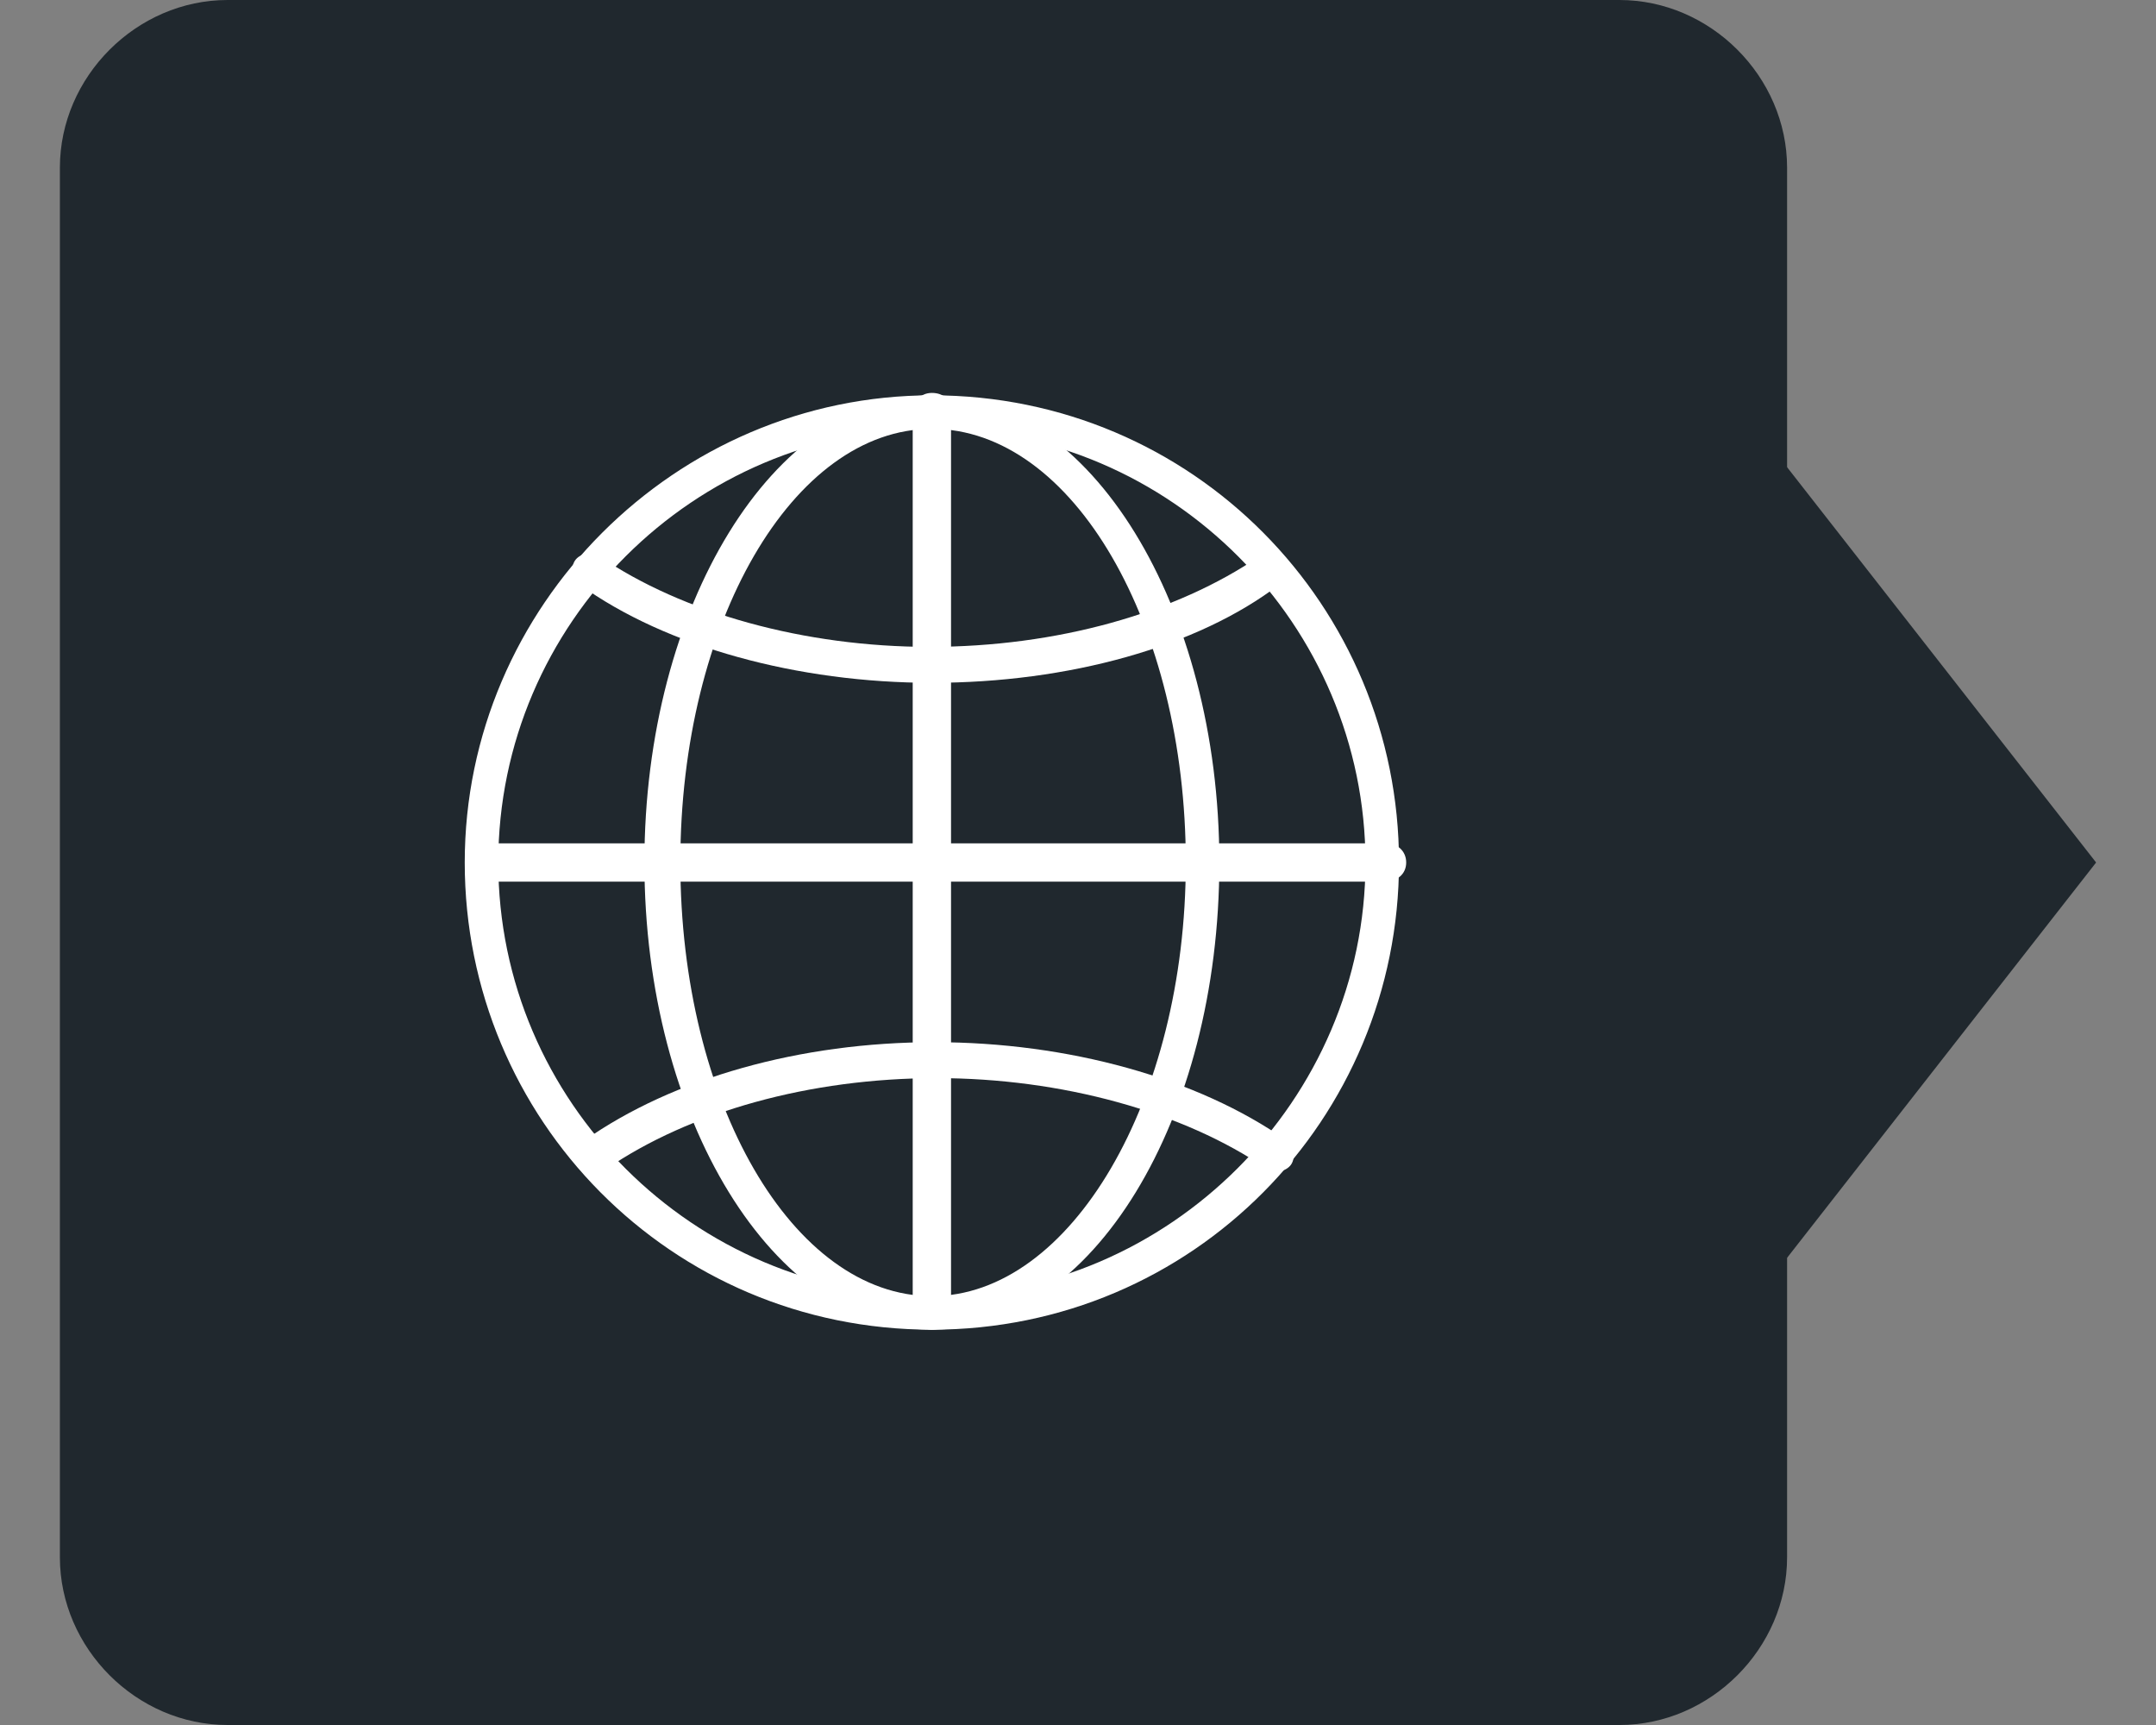 <?xml version="1.0" encoding="utf-8"?>
<!-- Generator: Adobe Illustrator 18.0.0, SVG Export Plug-In . SVG Version: 6.00 Build 0)  -->
<!DOCTYPE svg PUBLIC "-//W3C//DTD SVG 1.1//EN" "http://www.w3.org/Graphics/SVG/1.1/DTD/svg11.dtd">
<svg version="1.1" id="Layer_1" xmlns="http://www.w3.org/2000/svg" xmlns:xlink="http://www.w3.org/1999/xlink" x="0px" y="0px"
	 viewBox="0 0 90 72" enable-background="new 0 0 90 72" xml:space="preserve">
<rect x="0" y="0" width="90" height="72" fill="#808080" stroke="none"/>
<g>
	<g>
		<polygon fill="#20282E" points="87.5,36 74.6,52.5 61.9,36 74.6,19.5 		"/>
		<path fill="#20282E" d="M74.6,65c0,3.8-3.2,7-7,7H9.5c-3.8,0-7-3.2-7-7V7c0-3.8,3.2-7,7-7h58.1c3.8,0,7,3.2,7,7V65L74.6,65z"/>
	</g>
	<g>
		<path fill="#FFFFFF" d="M38.9,55.5c-10.9,0-19.5-8.8-19.5-19.5s8.8-19.5,19.5-19.5c10.9,0,19.5,8.8,19.5,19.5S49.8,55.5,38.9,55.5
			z M38.9,17.9c-9.9,0-18.1,8.1-18.1,18.1S29,54.1,38.9,54.1S57,45.9,57,36S48.9,17.9,38.9,17.9z"/>
		<path fill="#FFFFFF" d="M57.8,36.8H20.3c-0.4,0-0.8-0.3-0.8-0.8s0.3-0.8,0.8-0.8h37.6c0.4,0,0.8,0.3,0.8,0.8S58.3,36.8,57.8,36.8z
			"/>
		<path fill="#FFFFFF" d="M38.9,55.5c-6.6,0-12-8.8-12-19.5s5.4-19.5,12-19.5s12,8.8,12,19.5S45.6,55.5,38.9,55.5z M38.9,17.9
			c-5.8,0-10.5,8.1-10.5,18.1s4.7,18.1,10.5,18.1S49.5,45.9,49.5,36S44.8,17.9,38.9,17.9z"/>
		<path fill="#FFFFFF" d="M38.9,55.5c-0.4,0-0.8-0.3-0.8-0.8V17.2c0-0.4,0.3-0.8,0.8-0.8s0.8,0.3,0.8,0.8v37.6
			C39.8,55.2,39.4,55.5,38.9,55.5z"/>
		<path fill="#FFFFFF" d="M38.9,28.5c-5.6,0-11.1-1.5-14.7-4.1c-0.3-0.2-0.4-0.7-0.2-1c0.2-0.3,0.7-0.4,1-0.2
			c3.5,2.4,8.6,3.8,13.8,3.8c5.3,0,10.3-1.4,13.8-3.8c0.3-0.2,0.8-0.2,1,0.2c0.2,0.3,0.2,0.8-0.2,1C50,27,44.6,28.5,38.9,28.5z"/>
		<path fill="#FFFFFF" d="M24.8,48.9c-0.2,0-0.5-0.1-0.6-0.3c-0.2-0.3-0.2-0.8,0.2-1c3.7-2.6,9-4.1,14.6-4.1S50,45,53.7,47.6
			c0.3,0.2,0.4,0.7,0.2,1c-0.2,0.3-0.7,0.4-1,0.2c-3.5-2.4-8.6-3.8-13.8-3.8c-5.3,0-10.3,1.4-13.8,3.8
			C25.1,48.9,24.9,48.9,24.8,48.9z"/>
	</g>
</g>
</svg>
